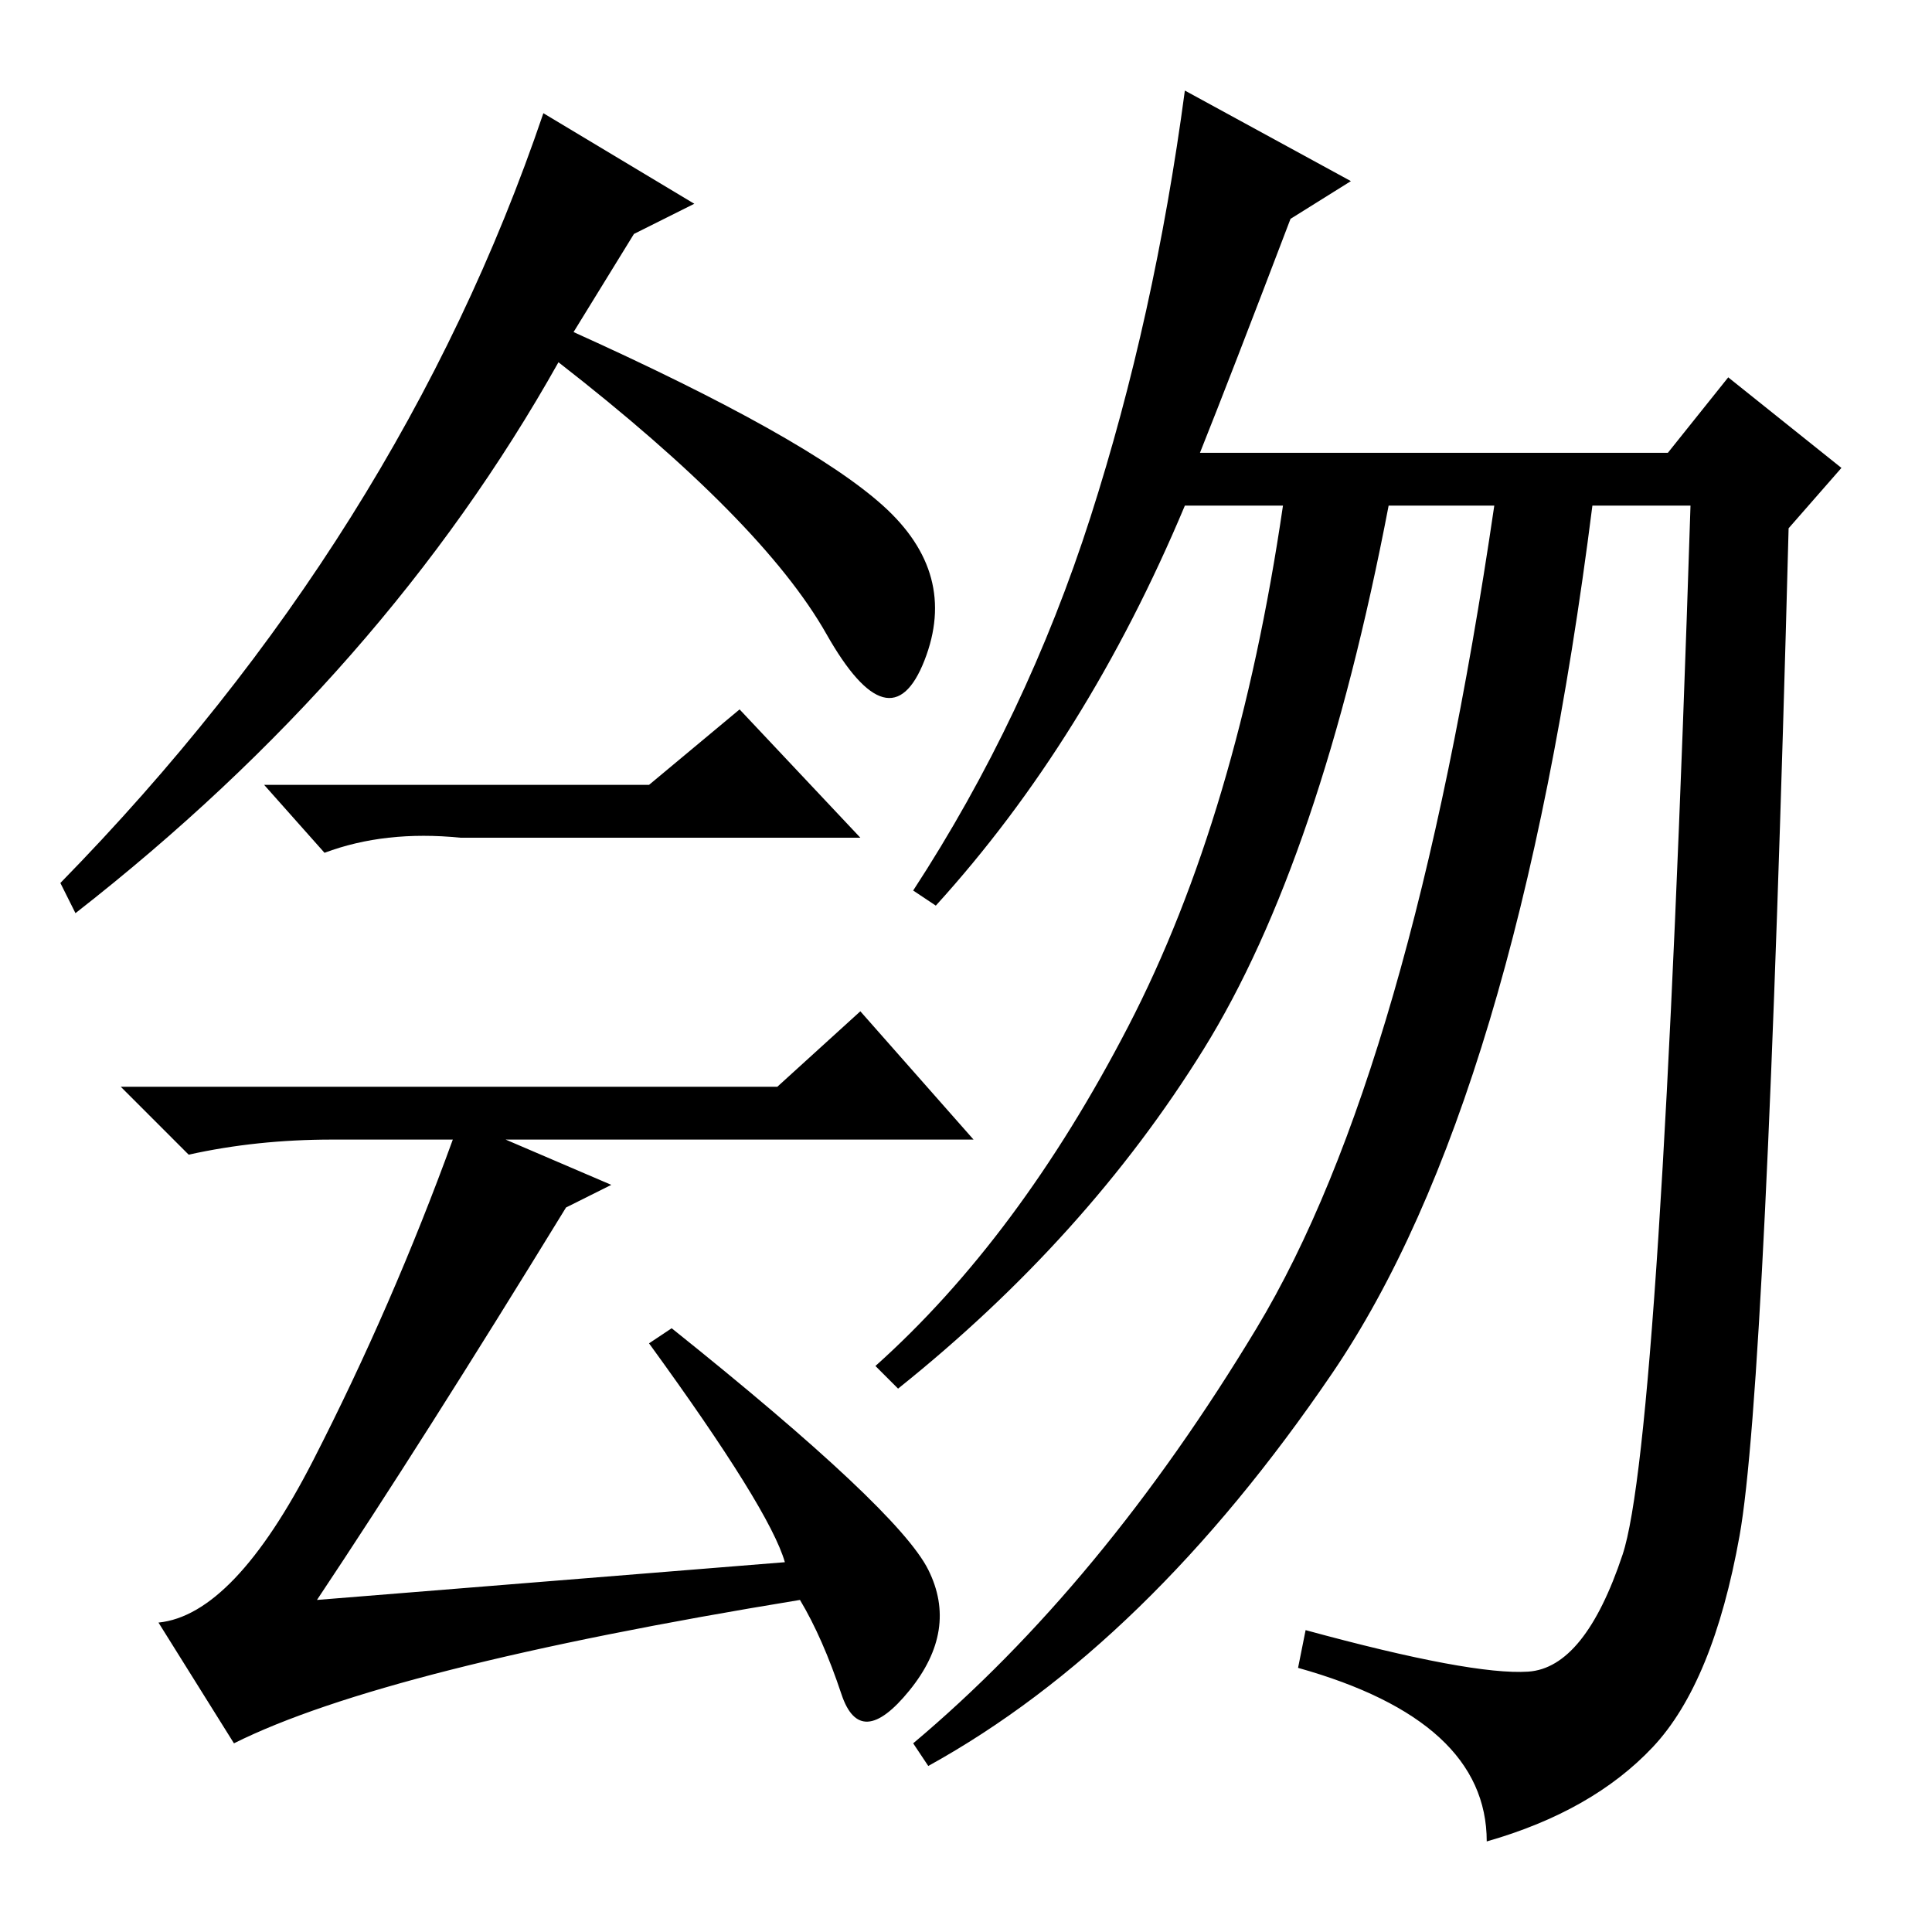 <?xml version="1.0" standalone="no"?>
<!DOCTYPE svg PUBLIC "-//W3C//DTD SVG 1.1//EN" "http://www.w3.org/Graphics/SVG/1.1/DTD/svg11.dtd" >
<svg xmlns="http://www.w3.org/2000/svg" xmlns:xlink="http://www.w3.org/1999/xlink" version="1.1" viewBox="0 -36 256 256">
  <g transform="matrix(1 0 0 -1 0 220)">
   <path fill="currentColor"
d="M74 208q-23 -41 -64 -73l-2 4q45 46 64 102l20 -12l-8 -4l-8 -13q31 -14 41 -23t5.5 -20.5t-13 3.5t-35.5 36zM86 152l12 10l16 -17h-53q-10 1 -18 -2l-8 9h51zM81 99l-6 -3q-19 -31 -33 -52l62 5q-2 7 -18 29l3 2q30 -24 34 -32t-2.5 -16t-9 -0.5t-5.5 12.5
q-55 -9 -75 -19l-10 16q10 1 20.5 21.5t18.5 42.5h-16q-10 0 -19 -2l-9 9h87l11 10l15 -17h-62zM159 196h62l8 10l15 -12l-7 -8q-3 -114 -6.5 -133.5t-11.5 -28t-22 -12.5q0 16 -25 23l1 5q22 -6 29.5 -5.5t12.5 15.5t9 139h-13q-10 -79 -34.5 -115t-53.5 -52l-2 3
q25 21 45.5 55t31.5 109h-14q-9 -47 -24.5 -72t-40.5 -45l-3 3q19 17 33.5 45t20.5 69h-13q-13 -31 -33 -53l-3 2q15 23 23.5 49.5t12.5 56.5l22 -12l-8 -5q-8 -21 -12 -31z" />
  </g>

</svg>
